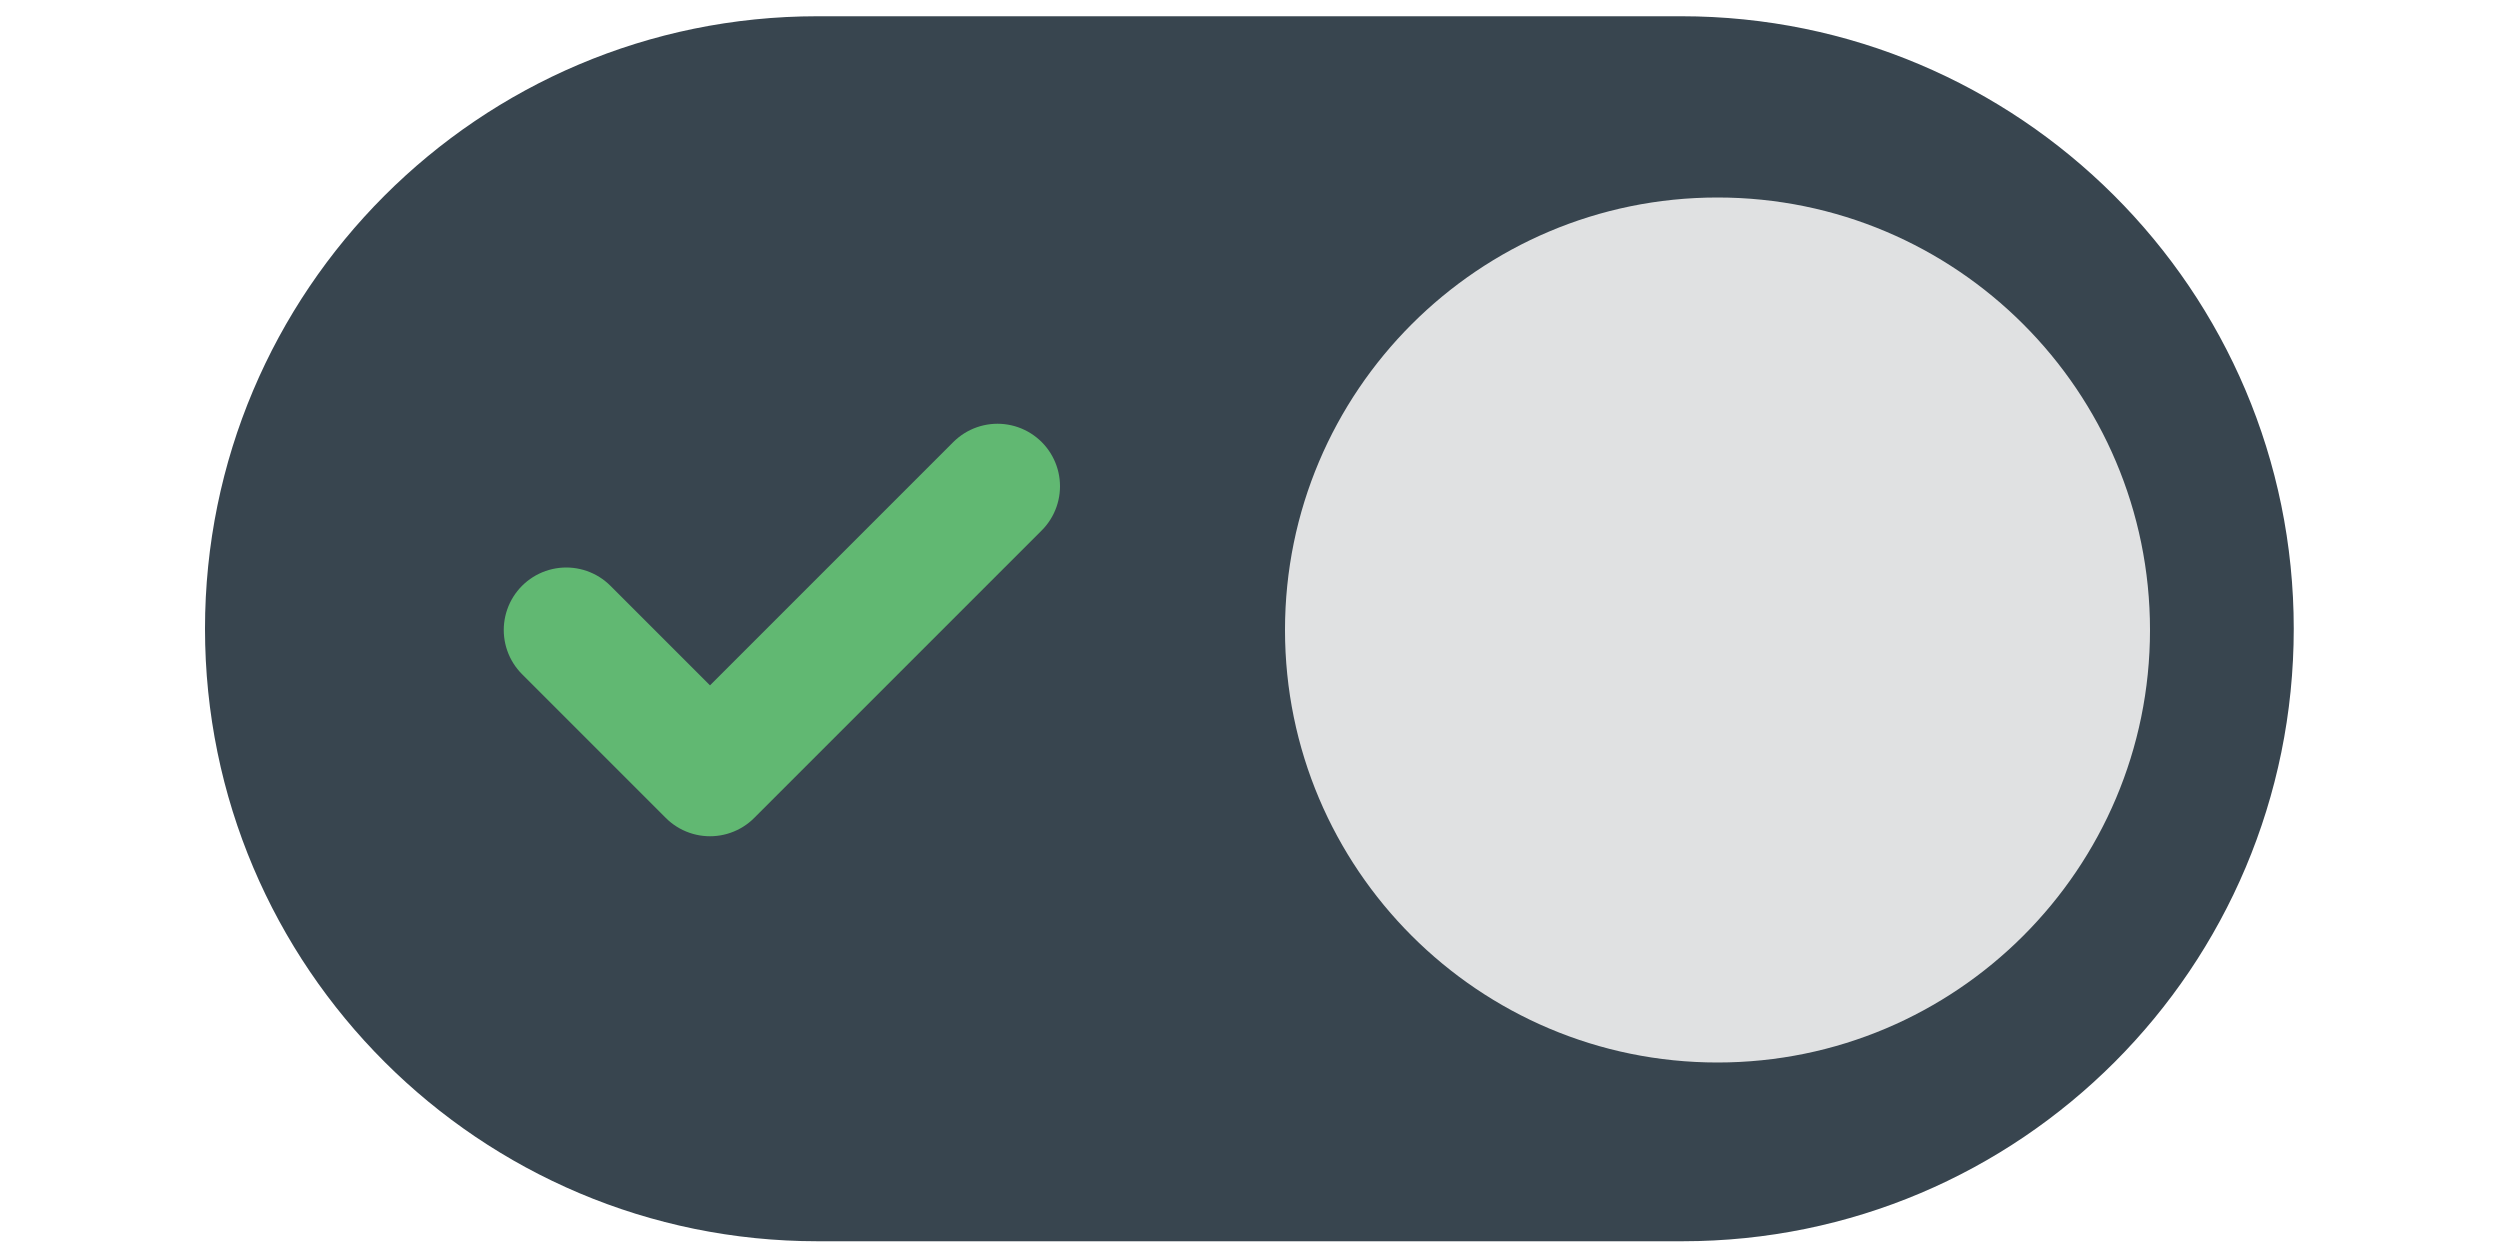 <?xml version="1.0" encoding="utf-8"?>
<!-- Generator: Adobe Illustrator 16.0.0, SVG Export Plug-In . SVG Version: 6.00 Build 0)  -->
<!DOCTYPE svg PUBLIC "-//W3C//DTD SVG 1.1//EN" "http://www.w3.org/Graphics/SVG/1.1/DTD/svg11.dtd">
<svg version="1.1" id="Layer_1" xmlns="http://www.w3.org/2000/svg" xmlns:xlink="http://www.w3.org/1999/xlink" x="0px" y="0px"
	 width="200px" height="100px" viewBox="0 0 200 100" enable-background="new 0 0 200 100" xml:space="preserve">
<g display="none">
	<path display="inline" fill-rule="evenodd" clip-rule="evenodd" fill="#38454F" d="M226.6,229.8H-26.6
		c-99.1,0-179.4-80.3-179.4-179.4h0C-206-48.7-125.7-129-26.6-129l253.2,0C325.7-129,406-48.7,406,50.4l0,0
		C406,149.4,325.7,229.8,226.6,229.8L226.6,229.8L226.6,229.8z"/>
	<path display="inline" fill-rule="evenodd" clip-rule="evenodd" fill="#E0E1E2" d="M363.8,50.4c0-69.9-56.7-126.6-126.6-126.6
		S110.6-19.6,110.6,50.4c0,69.9,56.7,126.6,126.6,126.6S363.8,120.3,363.8,50.4L363.8,50.4z"/>
	
		<path display="inline" fill="none" stroke="#61B872" stroke-width="21.103" stroke-linecap="round" stroke-miterlimit="2.613" d="
		M-100.5,50.4l42.2,42.2 M-58.3,92.6L26.1,8.2"/>
</g>
<g>
	<path fill-rule="evenodd" clip-rule="evenodd" fill="#38454F" d="M134.6,99.3H65.4c-27,0-49-21.9-49-49l0,0c0-27,21.9-49,49-49
		h69.1c27,0,49,21.9,49,49l0,0C183.5,77.4,161.6,99.3,134.6,99.3L134.6,99.3L134.6,99.3z"/>
	<path fill-rule="evenodd" clip-rule="evenodd" fill="#E0E1E2" d="M172,50.4c0-19.1-15.5-34.6-34.6-34.6s-34.6,15.5-34.6,34.6
		s15.5,34.6,34.6,34.6S172,69.5,172,50.4L172,50.4z"/>
	<path fill="none" stroke="#61B872" stroke-width="10" stroke-linecap="round" stroke-miterlimit="2.613" d="M45.3,50.4l11.5,11.5
		 M56.8,61.9l23-23"/>
</g>
</svg>
